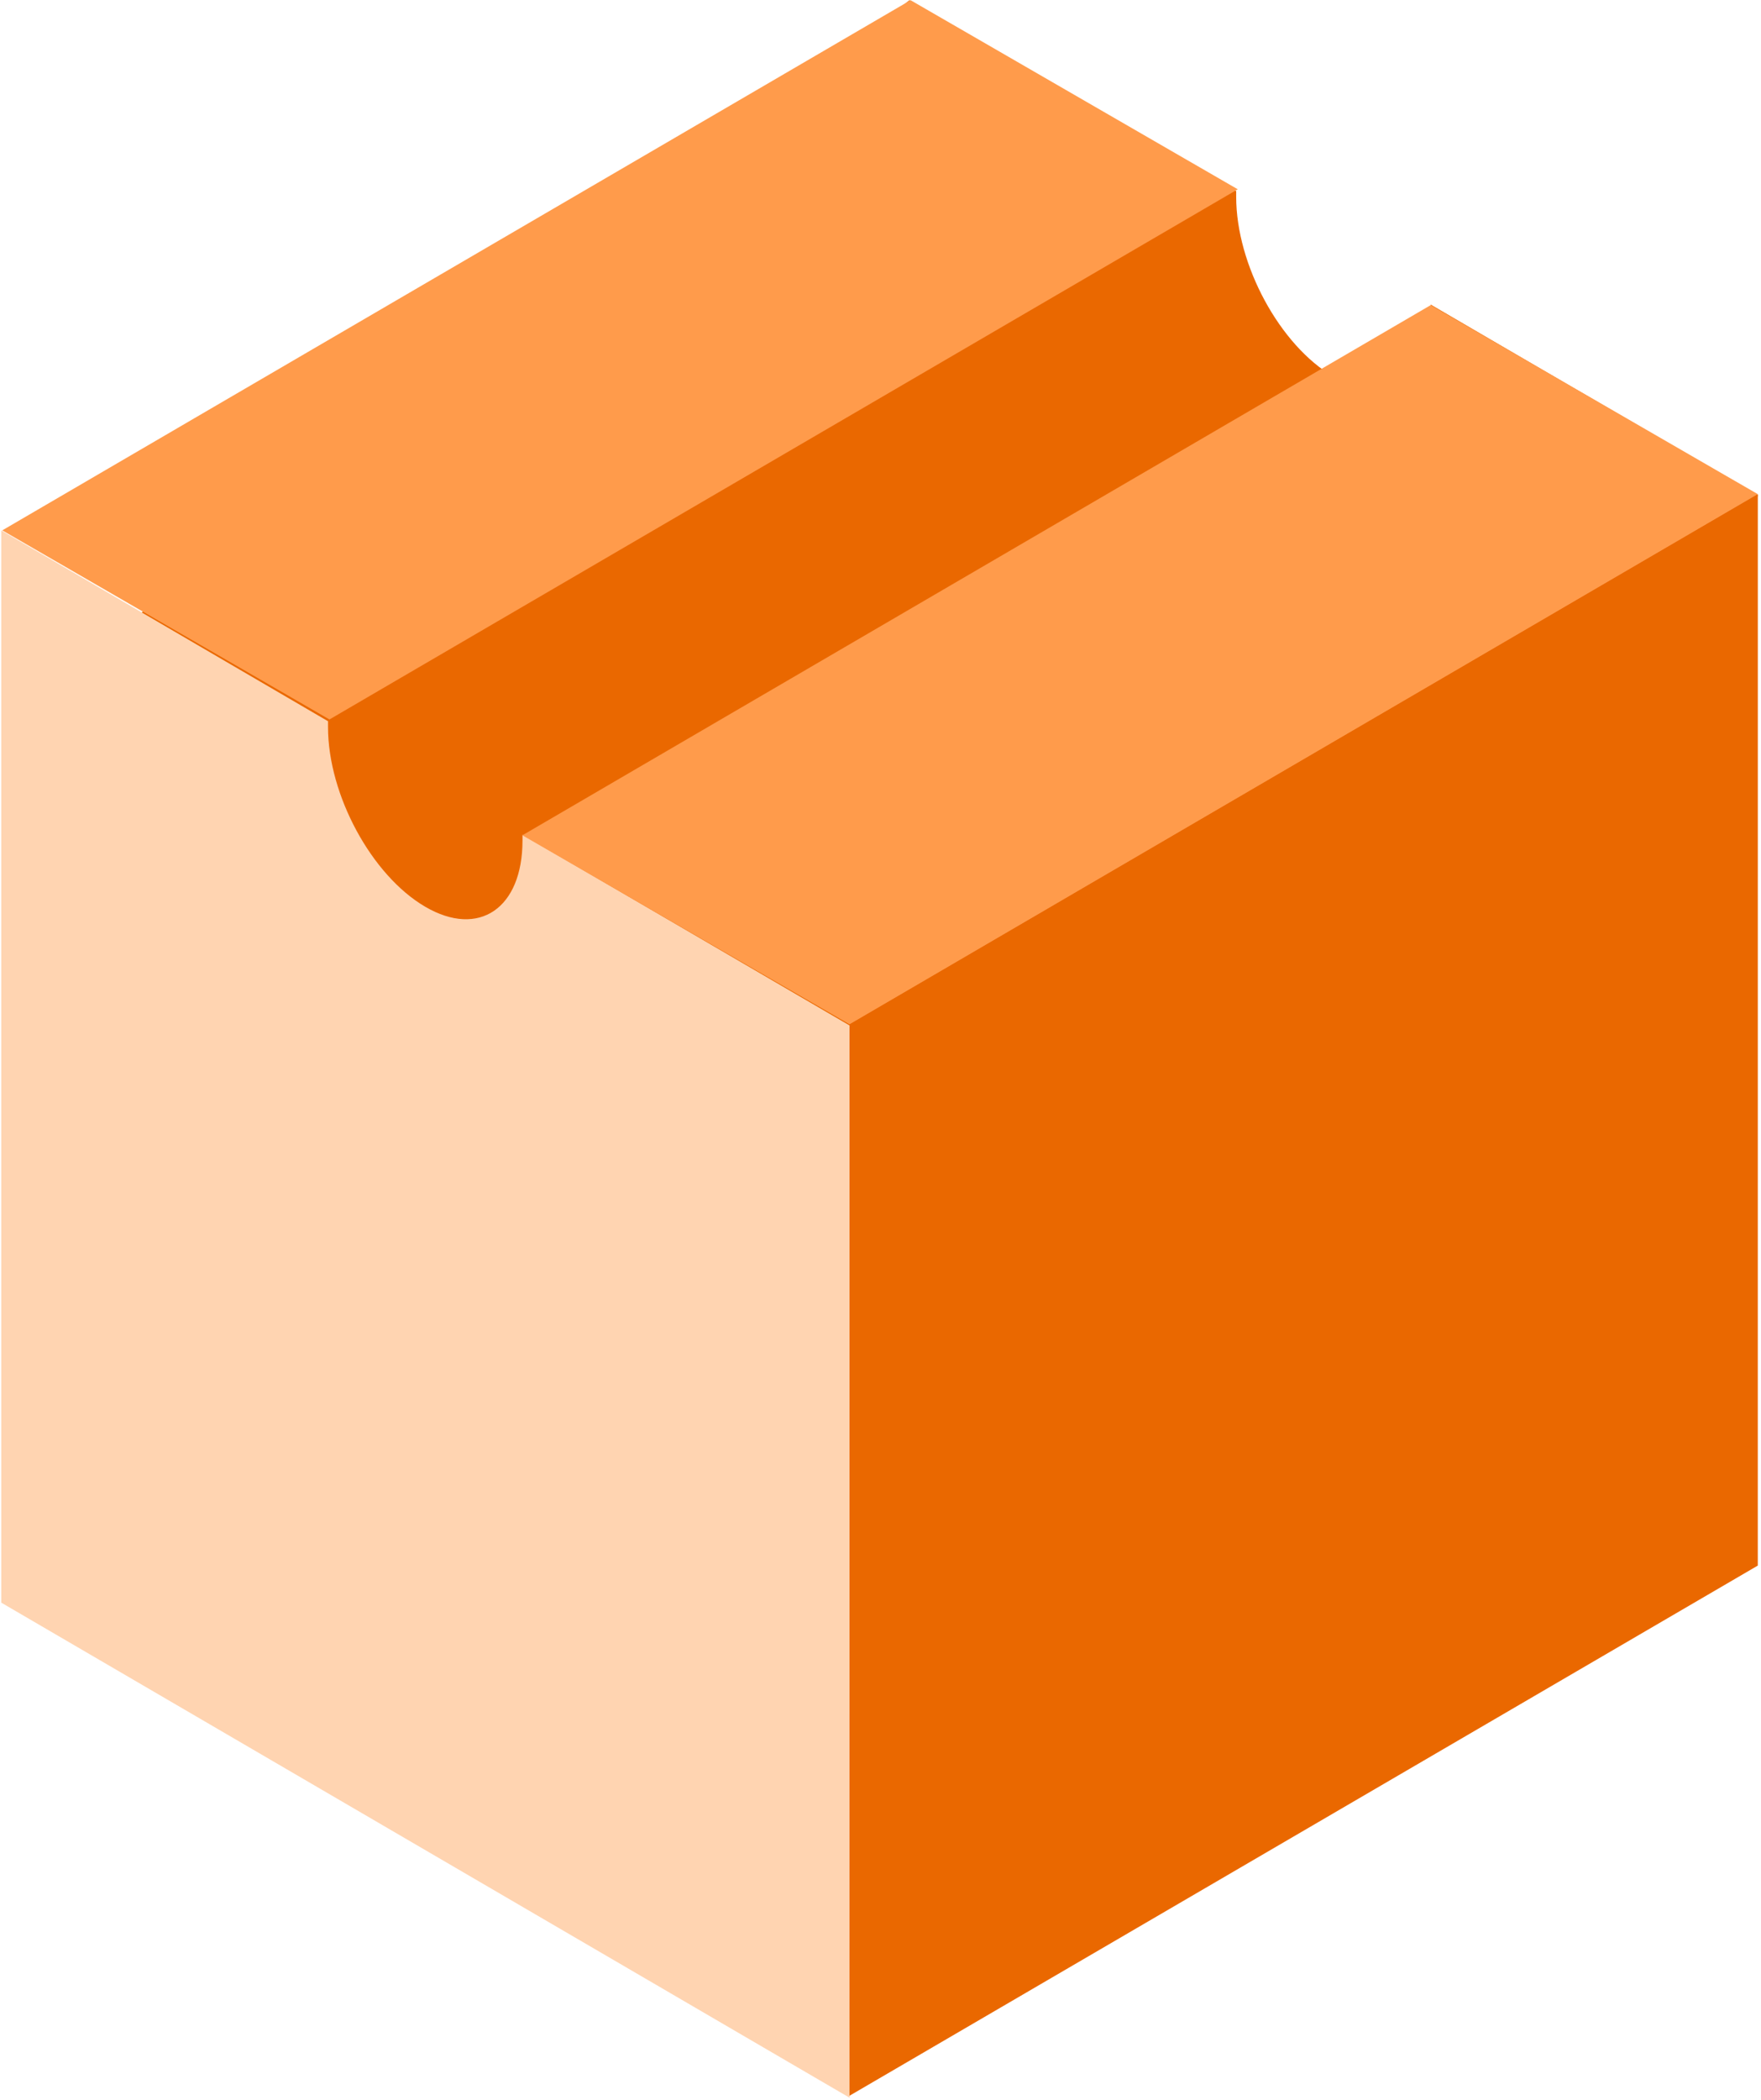 <svg width="537" height="640" viewBox="0 0 537 640" fill="none" xmlns="http://www.w3.org/2000/svg">
<path d="M436.271 92.834C436.271 93.422 436.271 94.009 436.271 94.597C436.271 115.309 422.97 124.342 406.618 114.794C390.265 105.246 376.965 80.716 376.965 60.004C376.965 59.416 376.965 58.828 376.965 58.241L277.323 0.072L29.201 197.86V448.094L426.904 464.436L536.058 151.003L436.271 92.834Z" fill="rgb(234,104,0)"/>
<path d="M159.329 254.431C159.329 255.019 159.329 255.606 159.329 256.194C159.329 276.906 146.029 285.94 129.676 276.392C113.324 266.844 100.024 242.312 100.024 221.601C100.024 221.013 100.024 220.426 100.024 219.838L0.382 161.669V488.504L259.116 639.436V312.6L159.329 254.431Z" fill="rgb(255,212,177)"/>
<path d="M277.671 0.059L377.441 57.697L100.462 219.3L0.693 161.662L277.671 0.059Z" fill="rgb(255,155,75)"/>
<path d="M436.283 93.001L536.052 150.638L259.074 312.241L159.304 254.604L436.283 93.001Z" fill="rgb(255,155,75)"/>
<path d="M536.019 477.209L536.031 150.653L259.053 312.256L259.041 638.812L536.019 477.209Z" fill="rgb(234,104,0)"/>
</svg>
